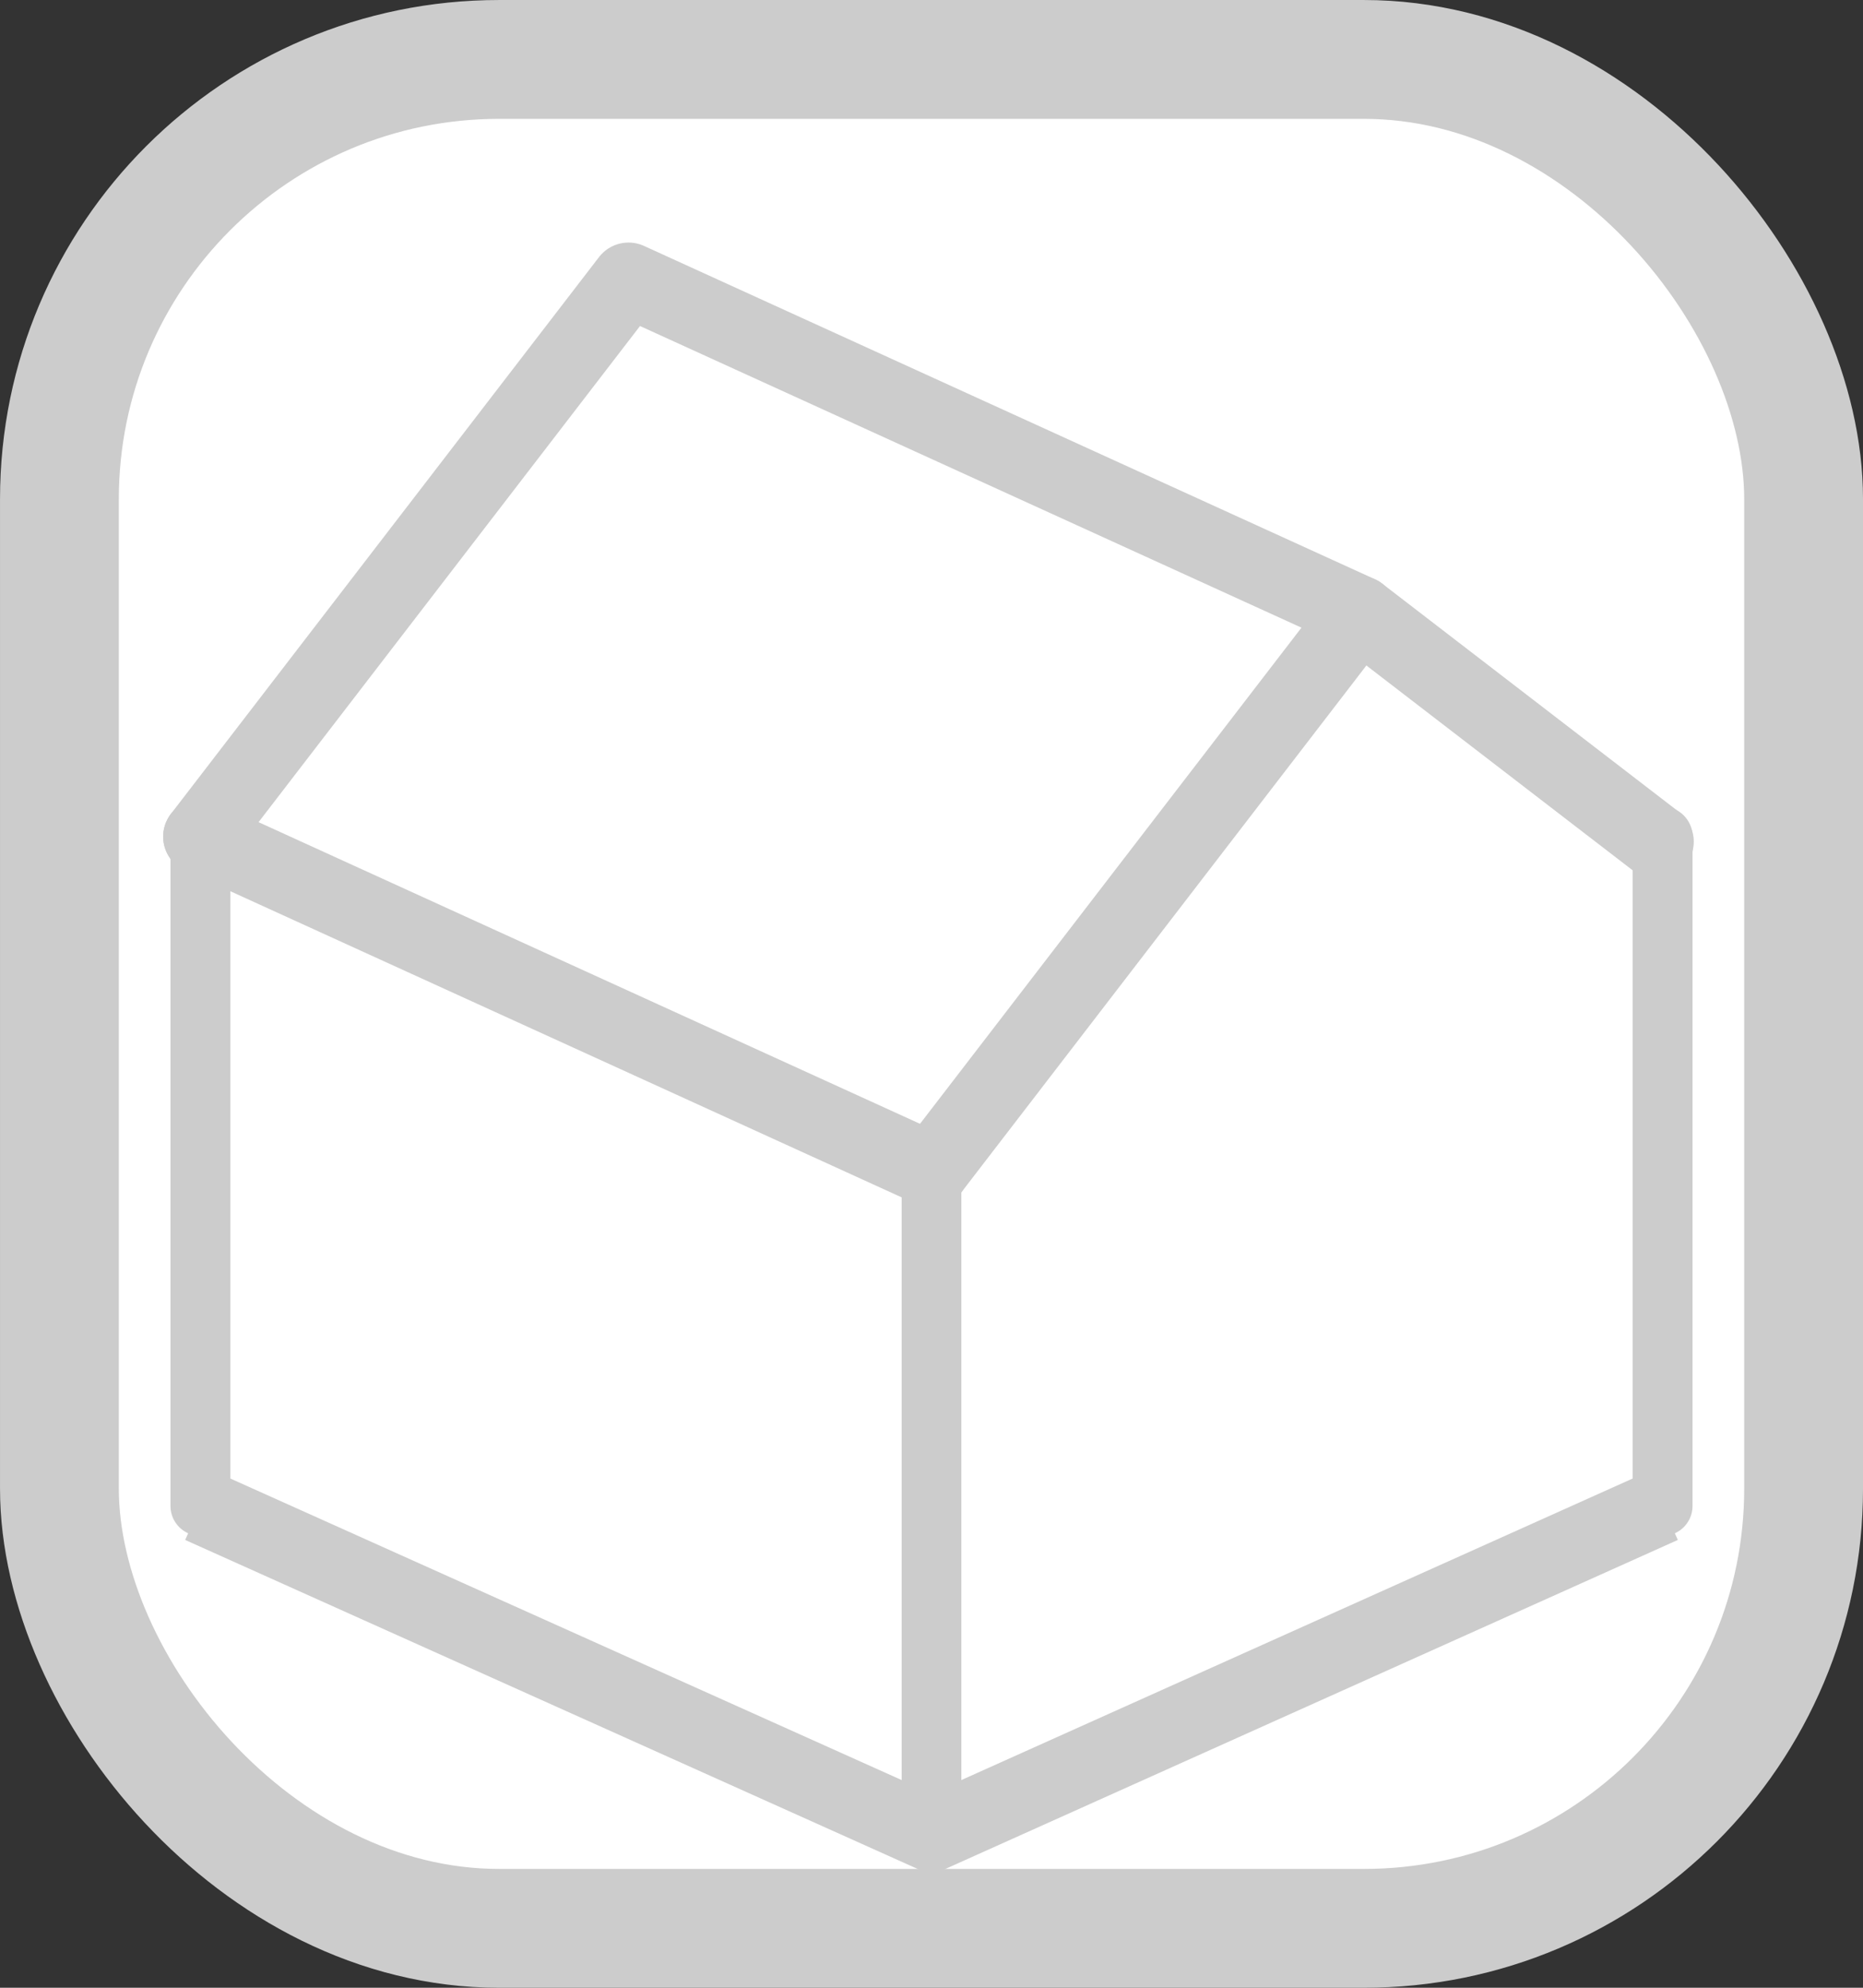 <?xml version="1.0" encoding="UTF-8" standalone="no"?>
<!-- Created with Inkscape (http://www.inkscape.org/) -->

<svg
   width="75mm"
   height="80mm"
   viewBox="0 0 75 80"
   version="1.1"
   id="svg8"
   inkscape:version="1.1.1 (3bf5ae0, 2021-09-20)"
   sodipodi:docname="3dtecnico.svg"
   inkscape:export-filename="/home/rafael/Documents/202WEB/202016401Revista/index_files/images/comercio.png"
   inkscape:export-xdpi="96"
   inkscape:export-ydpi="96"
   xmlns:inkscape="http://www.inkscape.org/namespaces/inkscape"
   xmlns:sodipodi="http://sodipodi.sourceforge.net/DTD/sodipodi-0.dtd"
   xmlns="http://www.w3.org/2000/svg"
   xmlns:svg="http://www.w3.org/2000/svg"
   xmlns:rdf="http://www.w3.org/1999/02/22-rdf-syntax-ns#"
   xmlns:cc="http://creativecommons.org/ns#"
   xmlns:dc="http://purl.org/dc/elements/1.1/">
  <rect x="0" y="0" width="75" height="80" fill="#333333" stroke="none"/>
  <defs
     id="defs2" />
  <sodipodi:namedview
     id="base"
     pagecolor="#ffffff"
     bordercolor="#666666"
     borderopacity="1.0"
     inkscape:pageopacity="0.0"
     inkscape:pageshadow="2"
     inkscape:zoom="1.4"
     inkscape:cx="158.92857"
     inkscape:cy="153.57143"
     inkscape:document-units="mm"
     inkscape:current-layer="layer1"
     showgrid="false"
     inkscape:window-width="1366"
     inkscape:window-height="744"
     inkscape:window-x="0"
     inkscape:window-y="0"
     inkscape:window-maximized="1"
     inkscape:pagecheckerboard="0" />
  <g
     inkscape:label="Camada 1"
     inkscape:groupmode="layer"
     id="layer1"
     transform="translate(0,-217)">
    <rect
       ry="17.698"
       y="219.392"
       x="2.392"
       height="75.217"
       width="70.217"
       id="rect10"
       style="fill:#ffffff;fill-opacity:1;stroke:#cccccc;stroke-width:4.783;stroke-linecap:round;stroke-linejoin:round;stroke-miterlimit:4;stroke-dasharray:none;stroke-opacity:1;paint-order:markers stroke fill" />
    <path
       style="fill:none;stroke:#cccccc;stroke-width:2.412;stroke-linecap:round;stroke-linejoin:round;stroke-miterlimit:4;stroke-dasharray:none;stroke-opacity:1"
       d="m 8.069,250.671 v 26.938"
       id="path37335" />
    <path
       style="fill:none;stroke:#cccccc;stroke-width:2.412;stroke-linecap:round;stroke-linejoin:round;stroke-miterlimit:4;stroke-dasharray:none;stroke-opacity:1"
       d="m 66.931,250.671 v 26.938"
       id="path37471" />
    <path
       style="fill:none;stroke:#cccccc;stroke-width:2.403;stroke-linecap:round;stroke-linejoin:round;stroke-miterlimit:4;stroke-dasharray:none;stroke-opacity:1"
       d="m 37.5,264.089 v 26.737"
       id="path37473" />
    <path
       style="fill:none;stroke:#cccccc;stroke-width:3;stroke-linecap:round;stroke-linejoin:round;stroke-opacity:1;stroke-miterlimit:4;stroke-dasharray:none"
       d="m 37.5,264.089 17.233,-22.409 11.954,9.193"
       id="path38608" />
    <path
       style="fill:none;stroke:#cccccc;stroke-width:3;stroke-linecap:round;stroke-linejoin:round;stroke-opacity:1;stroke-miterlimit:4;stroke-dasharray:none"
       d="M 8.069,250.671 25.303,228.262 54.733,241.679"
       id="path38850"
       sodipodi:nodetypes="cc" />
    <path
       style="fill:none;stroke:#cccccc;stroke-width:3;stroke-linecap:round;stroke-linejoin:round;stroke-opacity:1;stroke-miterlimit:4;stroke-dasharray:none"
       d="M 37.5,264.089 8.069,250.671"
       id="path38885" />
    <path
       style="fill:none;stroke:#cccccc;stroke-width:3;stroke-linecap:butt;stroke-linejoin:miter;stroke-opacity:1;stroke-miterlimit:4;stroke-dasharray:none"
       d="M 8.069,277.609 37.5,290.825 66.931,277.609"
       id="path39237" />
  </g>
</svg>
